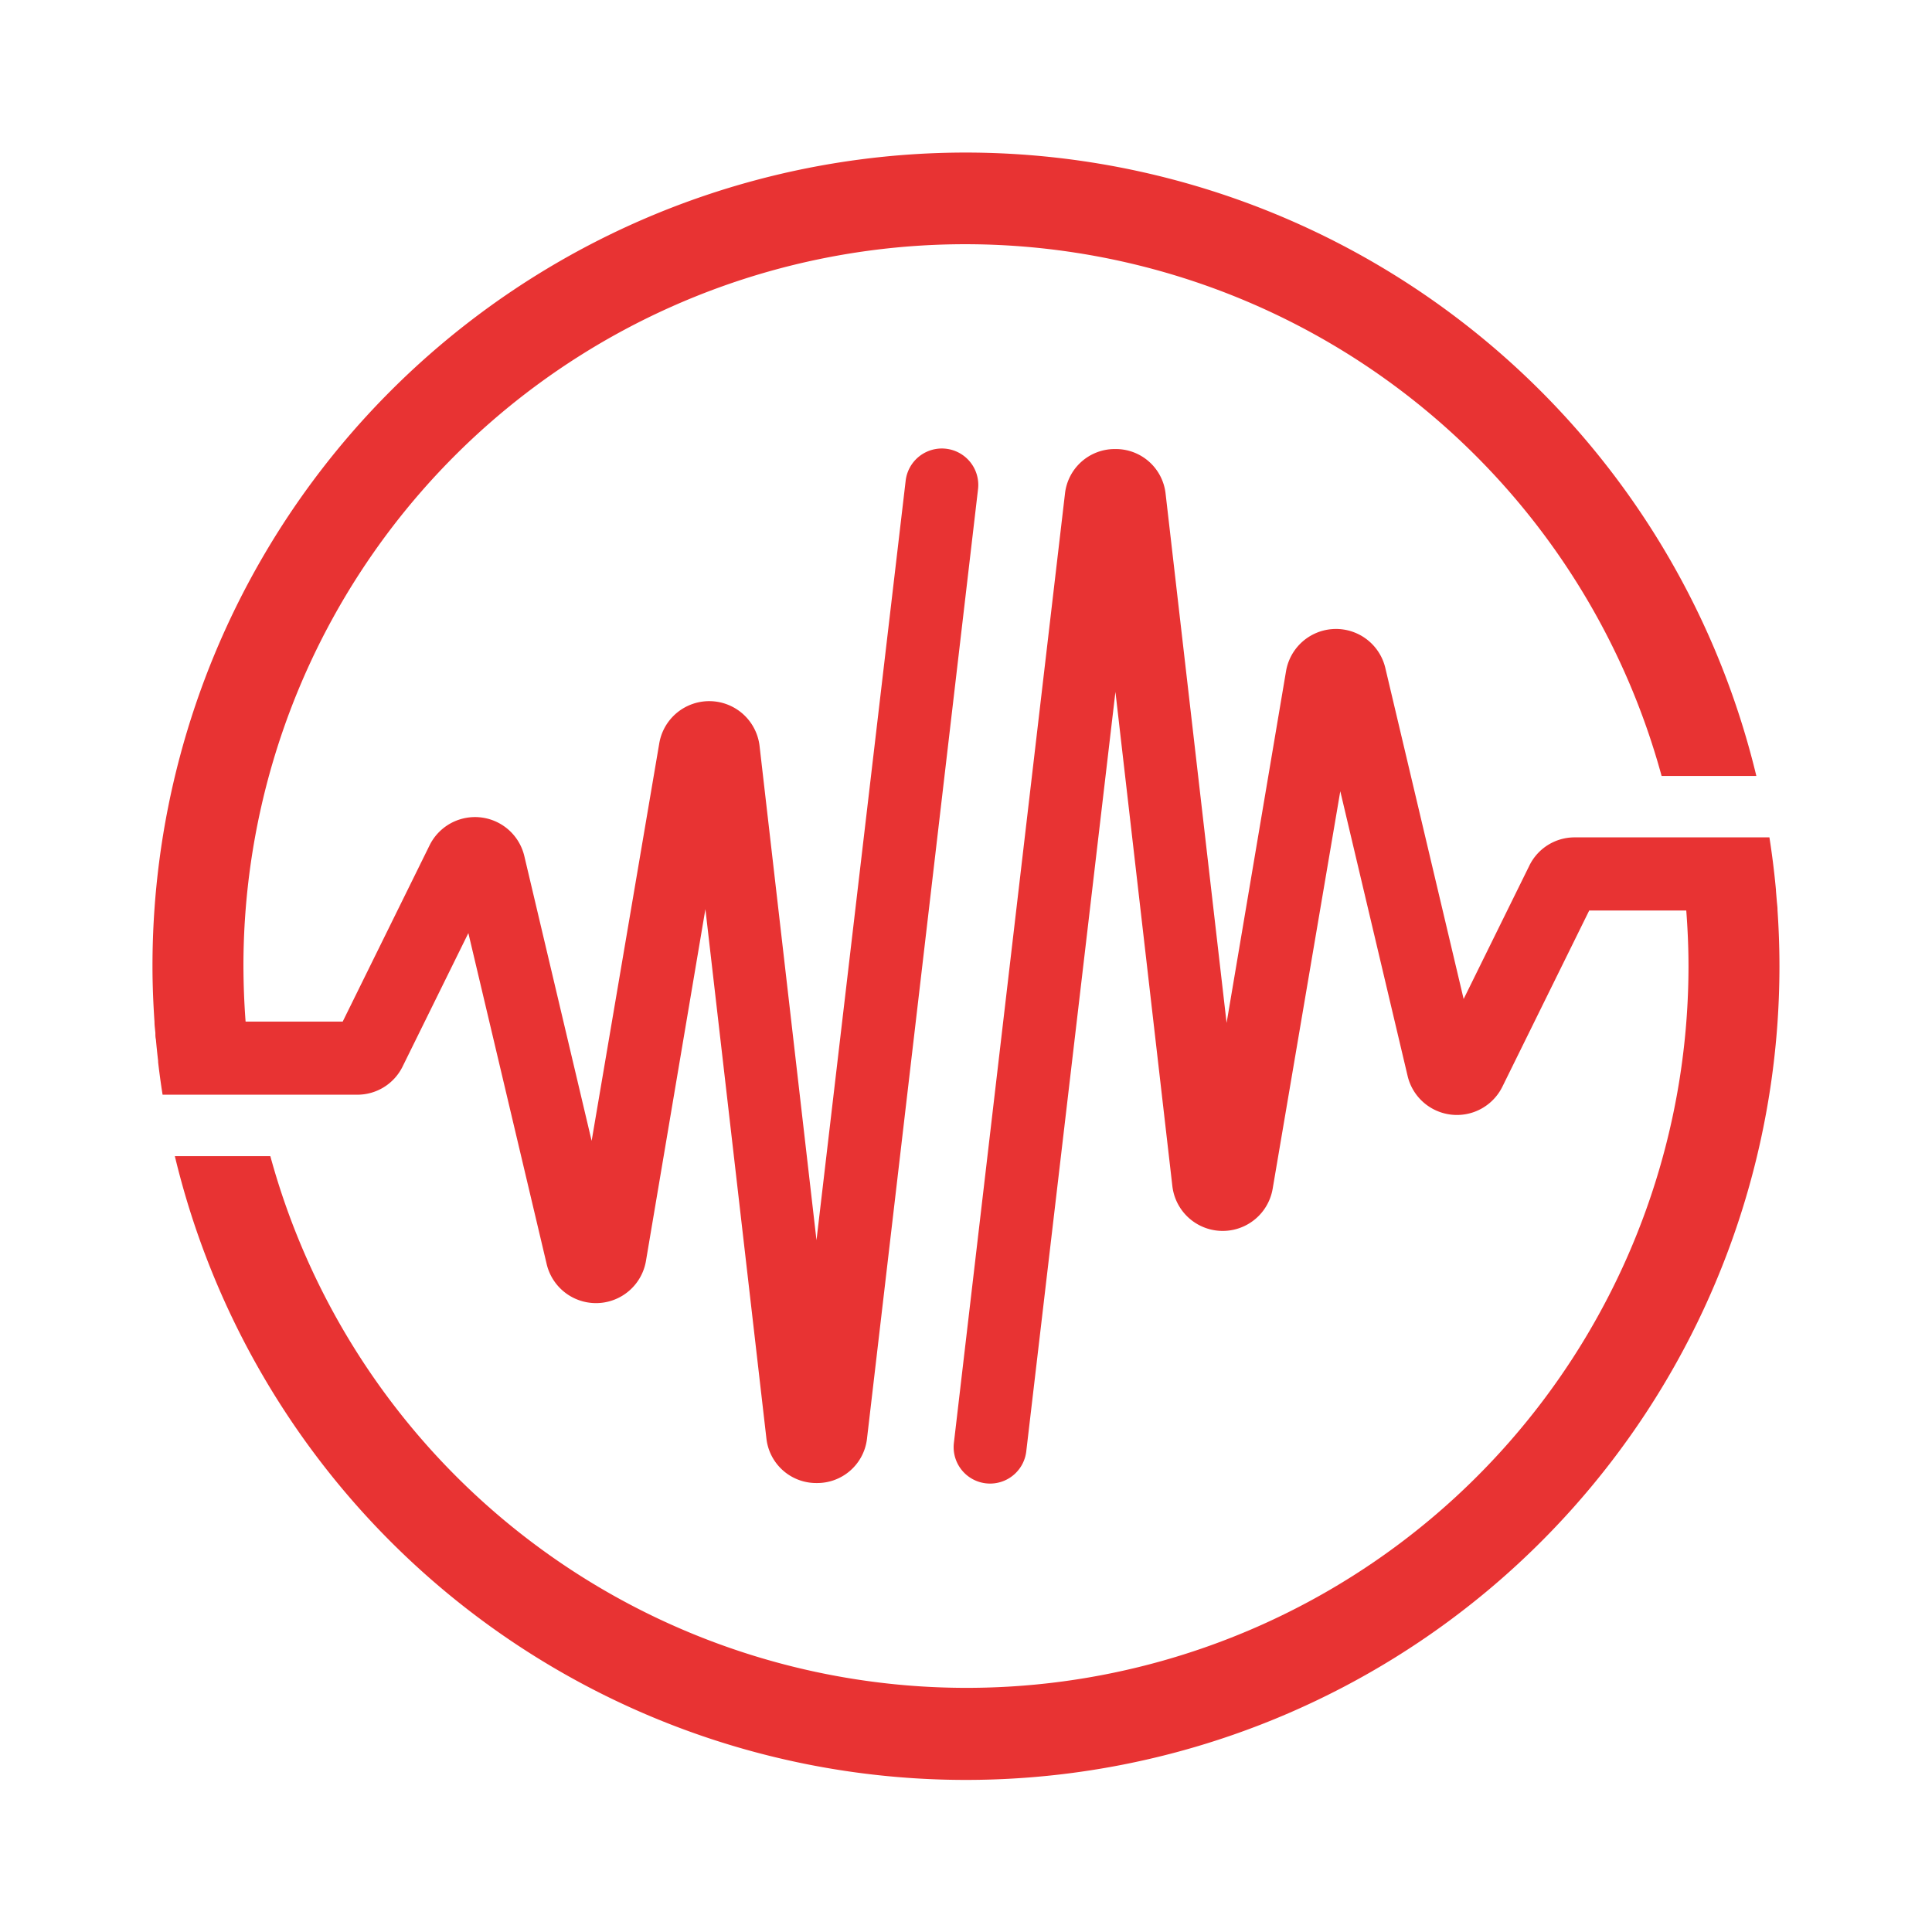 <svg xmlns="http://www.w3.org/2000/svg" width="26" height="26">
    <defs>
        <style>
            .cls-2{fill:#E83333}
        </style>
    </defs>
    <g id="그룹_9579" data-name="그룹 9579" transform="translate(-1033 -1121)">
        <path id="사각형_3685" data-name="사각형 3685" transform="translate(1033 1121)" style="fill:none" d="M0 0h26v26H0z"/>
        <g id="그룹_7180" data-name="그룹 7180" transform="translate(1035.053 1123.053)">
            <path id="패스_550" data-name="패스 550" class="cls-2" d="M291.968 256.06v-.005c0-.042-.007-.084-.01-.126l-.011-.132v-.011q-.033-.357-.088-.707h-2.619a.677.677 0 0 0-.612.381l-.884 1.794-1.054-4.455a.682.682 0 0 0-1.336.043l-.8 4.734-.821-7.123a.674.674 0 0 0-.677-.6.674.674 0 0 0-.677.6l-1.495 12.775a.49.49 0 1 0 .974.114l1.2-10.221.766 6.65a.682.682 0 0 0 1.35.036l.91-5.349.906 3.832a.682.682 0 0 0 1.275.145l1.169-2.372h1.306c.019.248.03.5.03.751a9.714 9.714 0 0 1-19.085 2.555H270.4a10.948 10.948 0 0 0 21.594-2.555c0-.256-.009-.506-.026-.754z" transform="translate(-270.1 -245.863)"/>
            <path id="패스_551" data-name="패스 551" class="cls-2" d="M274.868 163.921a10.947 10.947 0 0 0-10.948 10.947c0 .253.01.5.027.751 0 .051.008.1.012.152 0 .029 0 .057.007.085q.013.145.03.289v.017c.017.147.037.293.06.438h2.619a.678.678 0 0 0 .612-.381l.884-1.794 1.054 4.455a.682.682 0 0 0 1.336-.043l.8-4.734.821 7.123a.674.674 0 0 0 .677.6.674.674 0 0 0 .677-.6l1.494-12.775a.49.49 0 1 0-.974-.114l-1.2 10.221-.766-6.65a.682.682 0 0 0-1.35-.036l-.91 5.349-.906-3.833a.682.682 0 0 0-1.275-.144l-1.169 2.372h-1.307q-.028-.372-.029-.751a9.714 9.714 0 0 1 19.085-2.555h1.275a10.951 10.951 0 0 0-10.636-8.389z" transform="translate(-263.921 -163.921)"/>
        </g>
    </g>
</svg>
